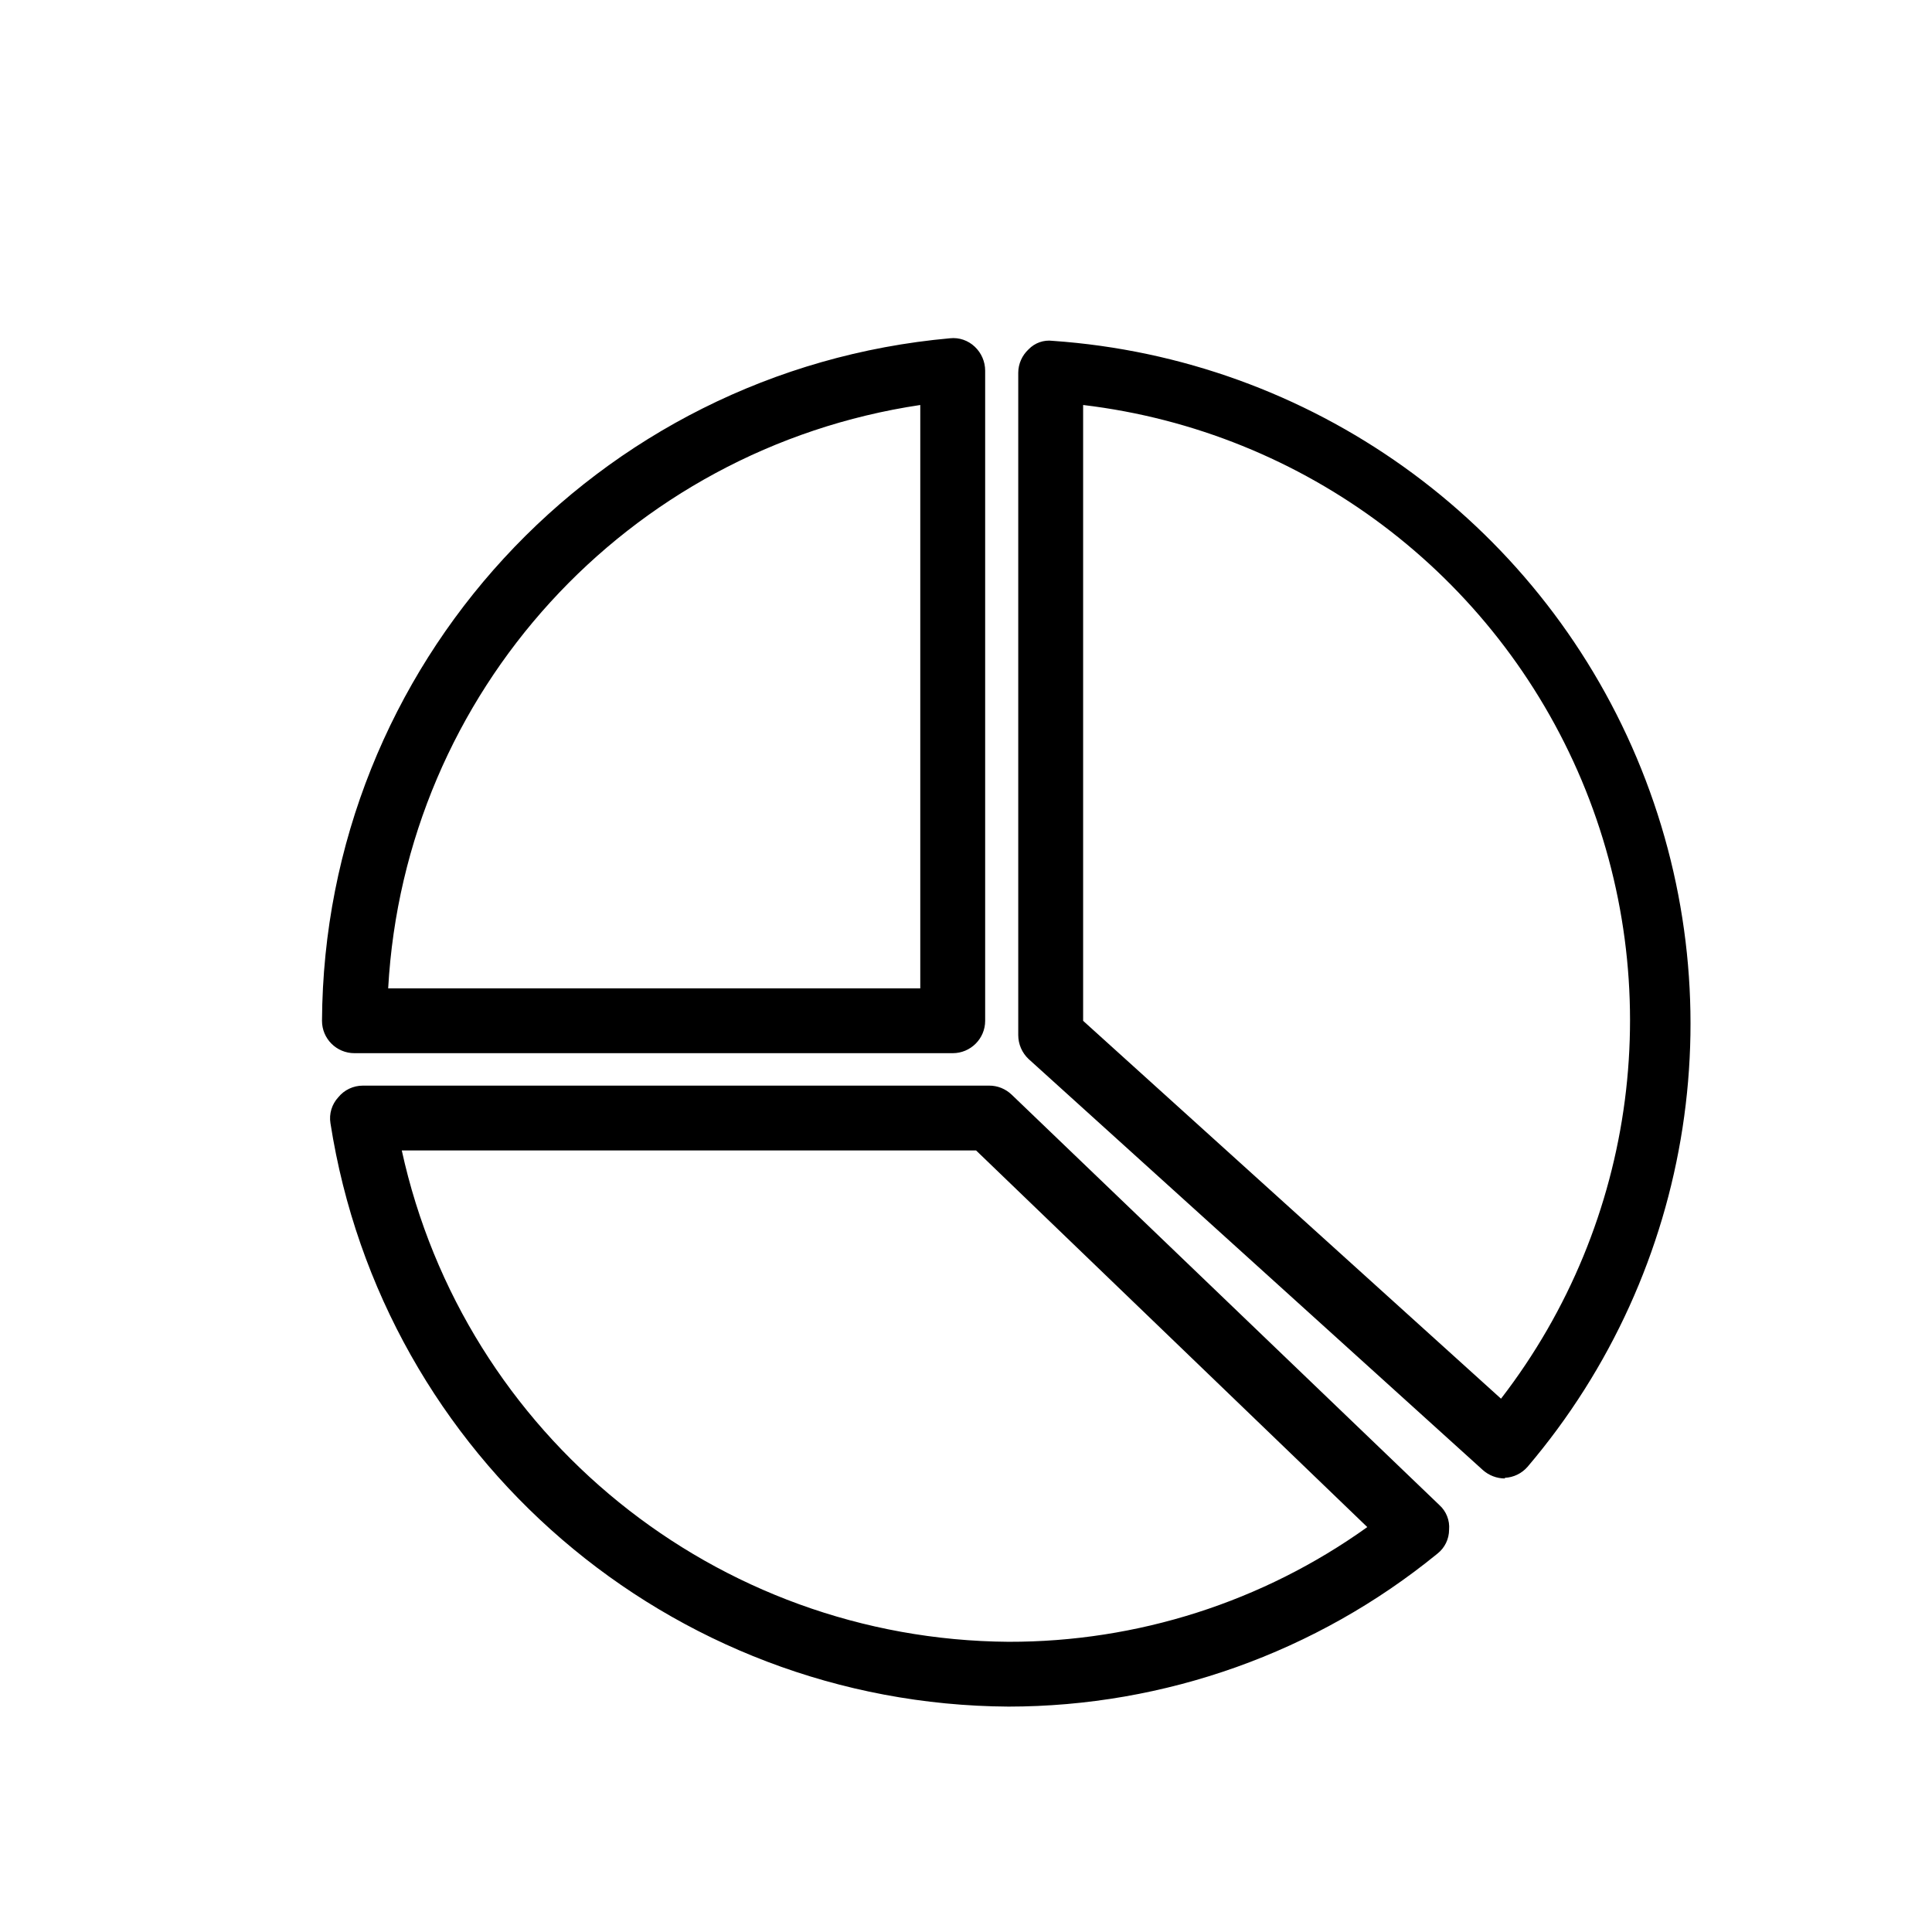 <svg viewBox="0 0 24 24" xmlns="http://www.w3.org/2000/svg" data-title="Sector" fill="currentColor" stroke="none">
  <path fill-rule="evenodd" clip-rule="evenodd" d="M12.286 13.486C12.391 13.485 12.492 13.526 12.568 13.599L17.88 18.696C17.966 18.773 18.011 18.887 18.001 19.002C18.001 19.118 17.948 19.228 17.856 19.3C16.352 20.528 14.47 21.199 12.528 21.2C8.321 21.175 4.753 18.105 4.105 13.953C4.086 13.837 4.122 13.718 4.202 13.631C4.277 13.539 4.389 13.486 4.508 13.486H12.286ZM12.125 14.291H4.991C5.767 17.835 8.897 20.369 12.528 20.395C14.127 20.398 15.686 19.9 16.985 18.97L12.125 14.291ZM13.076 4.234C16.279 4.456 19.085 6.459 20.332 9.415C21.579 12.371 21.055 15.776 18.976 18.221C18.905 18.303 18.803 18.353 18.694 18.358V18.366C18.593 18.366 18.495 18.328 18.42 18.261L12.778 13.156C12.696 13.079 12.649 12.971 12.649 12.858V4.629C12.65 4.519 12.697 4.414 12.778 4.339C12.855 4.259 12.966 4.22 13.076 4.234ZM13.455 5.031V12.681L18.646 17.375C20.339 15.181 20.721 12.248 19.648 9.694C18.573 7.14 16.209 5.359 13.455 5.031ZM12.109 4.307C12.191 4.384 12.238 4.492 12.238 4.605V12.681C12.238 12.903 12.057 13.083 11.835 13.083H4.403C4.18 13.083 4 12.903 4 12.681C4.024 8.268 7.403 4.596 11.803 4.202C11.915 4.19 12.027 4.229 12.109 4.307ZM11.432 5.031C7.787 5.576 5.026 8.602 4.822 12.278H11.432V5.031Z"/>
</svg>
